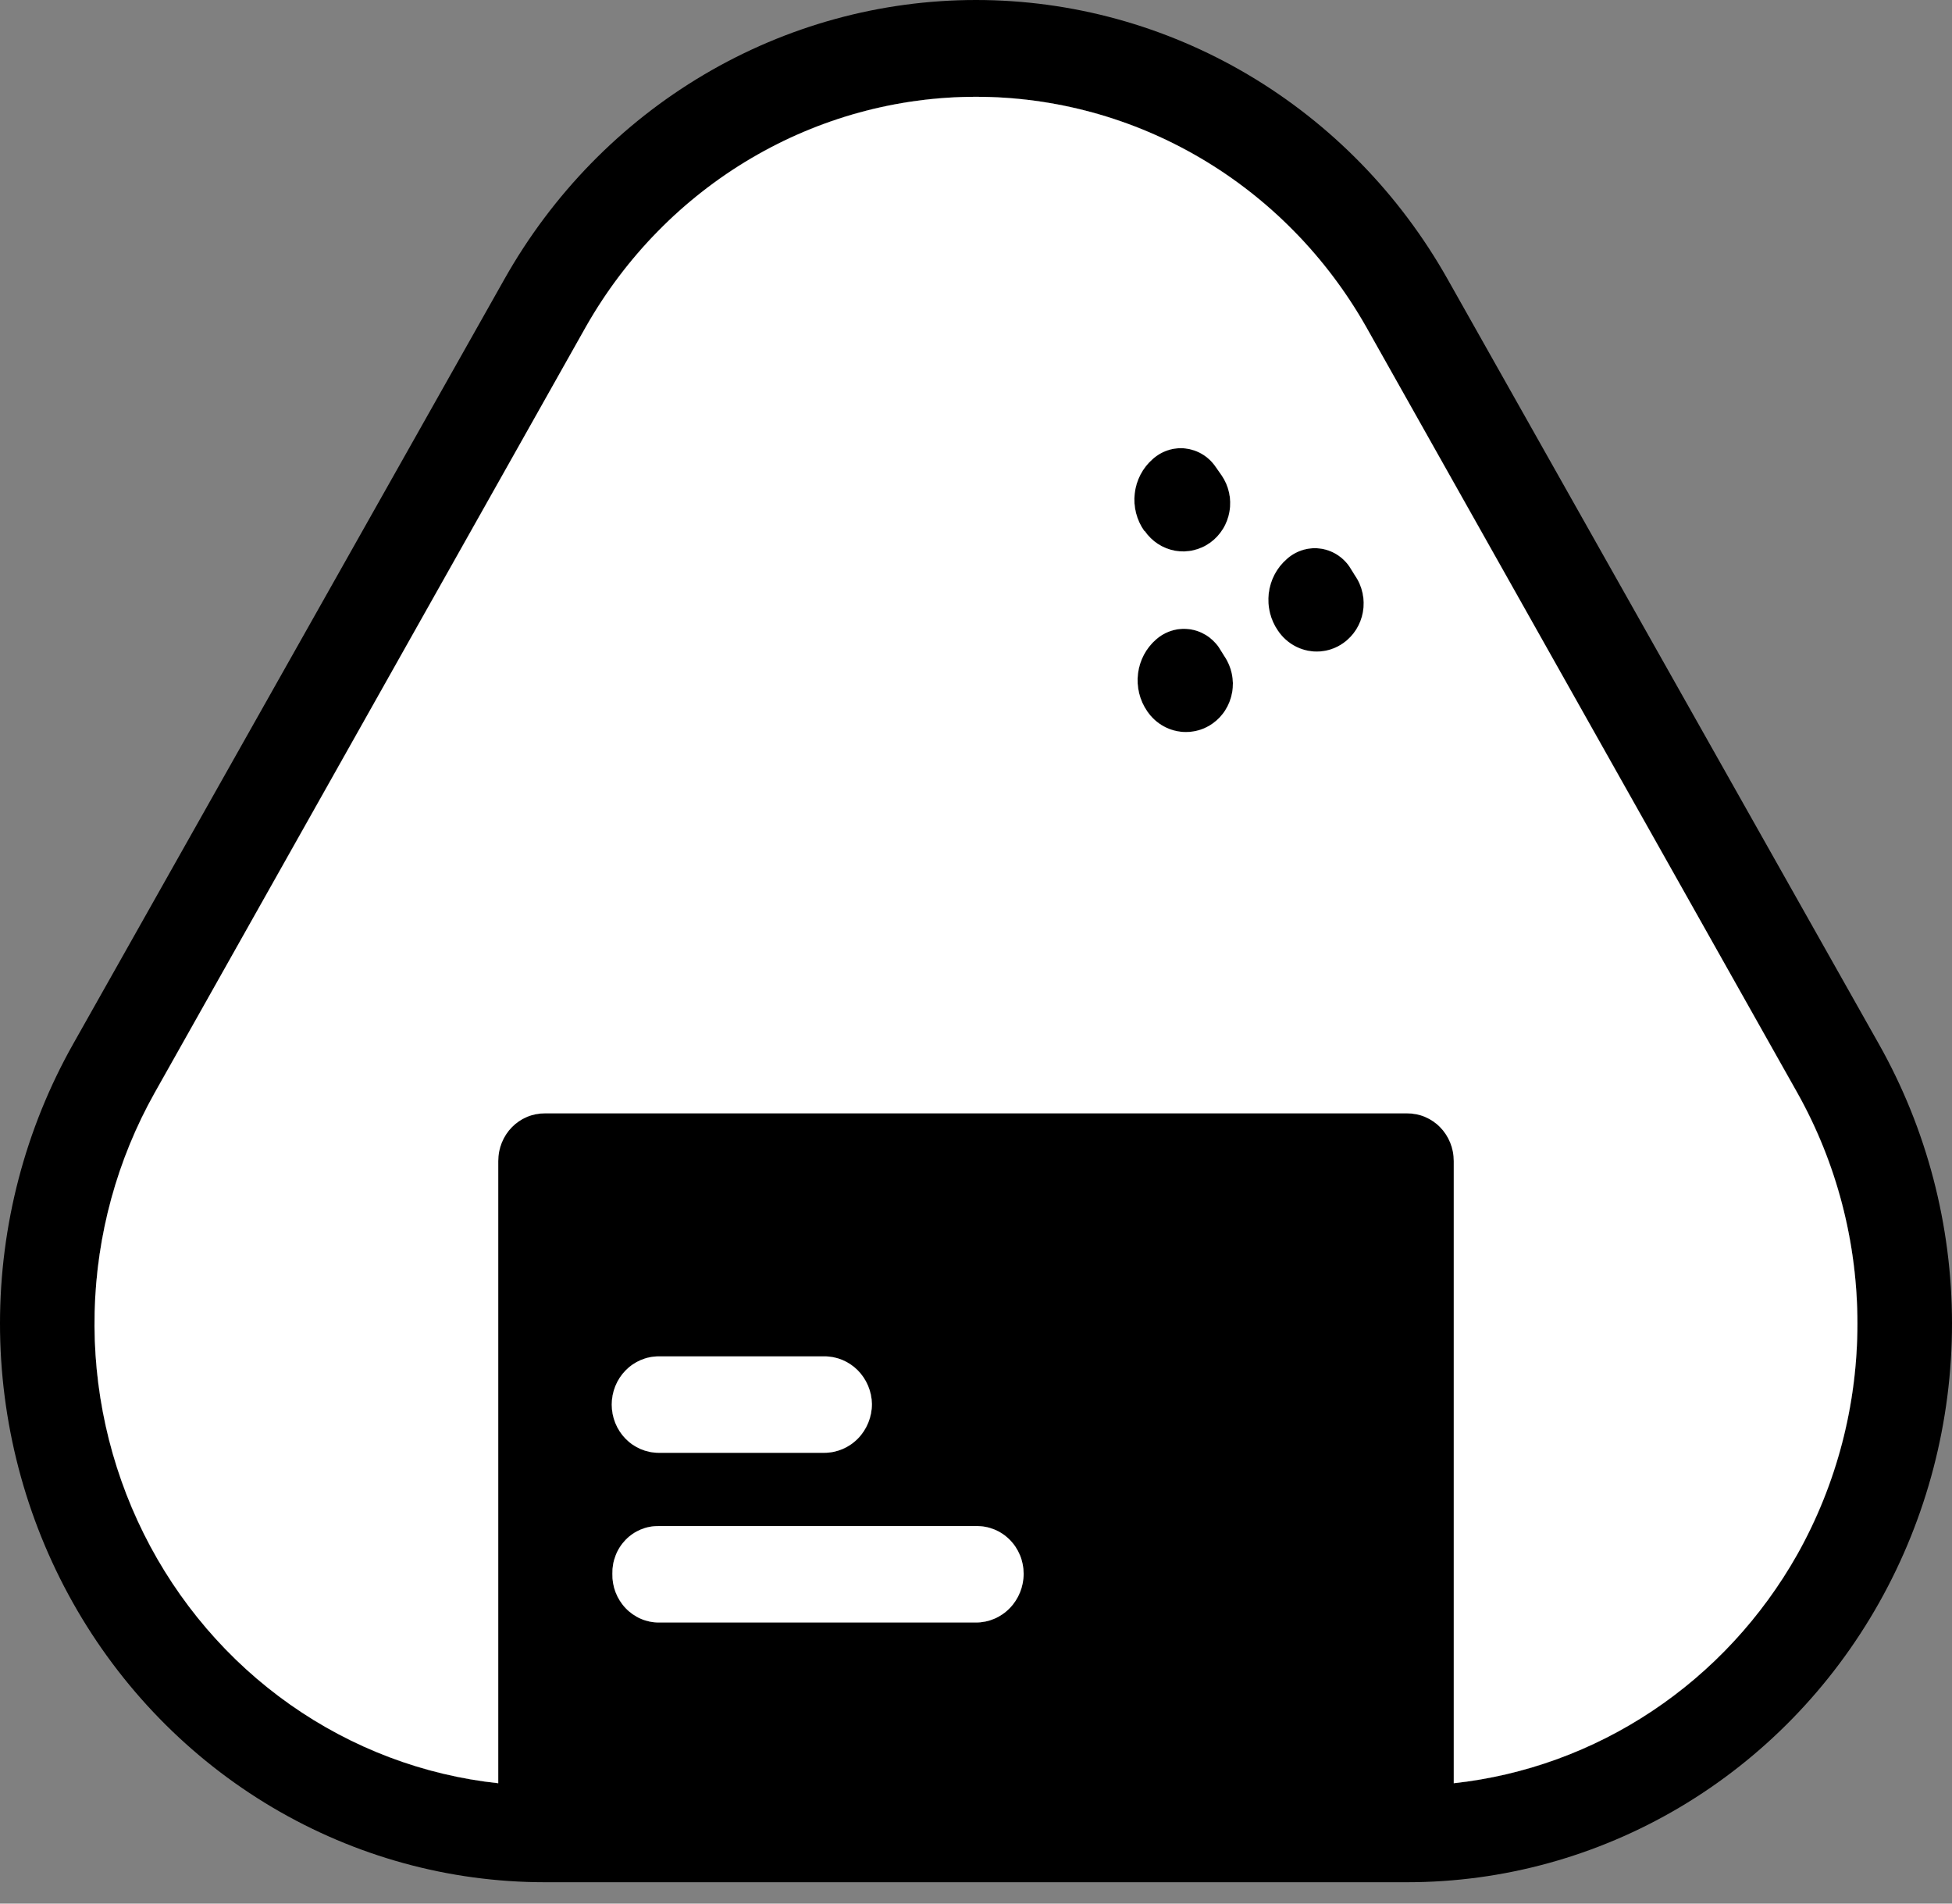 <svg width="80" height="78" viewBox="0 0 80 78" fill="none" xmlns="http://www.w3.org/2000/svg">
<rect x="0" y="0" width="80" height="78" fill="#808080" stroke="none"/>
<path d="M77.001 42.775L59.323 11.43C57.363 7.954 54.546 5.068 51.154 3.062C47.763 1.056 43.916 0 40 0C36.084 0 32.237 1.056 28.846 3.062C25.454 5.068 22.637 7.954 20.677 11.43L2.999 42.775C1.037 46.254 0.002 50.202 3.77034e-06 54.221C-0.002 58.239 1.028 62.188 2.986 65.669C4.944 69.15 7.762 72.042 11.156 74.053C14.551 76.064 18.401 77.123 22.322 77.124H57.678C61.599 77.123 65.449 76.064 68.844 74.053C72.238 72.042 75.056 69.15 77.014 65.669C78.972 62.188 80.002 58.239 80 54.221C79.998 50.202 78.963 46.254 77.001 42.775ZM35.735 57.526C35.735 58.057 35.529 58.567 35.163 58.942C34.796 59.317 34.3 59.528 33.782 59.528H26.998C26.487 59.528 25.997 59.32 25.636 58.95C25.274 58.579 25.071 58.077 25.071 57.553C25.071 57.029 25.274 56.526 25.636 56.156C25.997 55.785 26.487 55.577 26.998 55.577H33.782C34.292 55.574 34.782 55.777 35.148 56.142C35.513 56.507 35.724 57.004 35.735 57.526ZM40 66.482H26.998C26.744 66.482 26.493 66.429 26.259 66.328C26.026 66.226 25.814 66.078 25.637 65.891C25.46 65.705 25.321 65.484 25.228 65.242C25.135 64.999 25.091 64.741 25.097 64.481C25.092 64.223 25.138 63.967 25.232 63.729C25.325 63.49 25.465 63.273 25.643 63.091C25.82 62.909 26.032 62.766 26.265 62.669C26.498 62.573 26.747 62.526 26.998 62.531H40C40.254 62.525 40.506 62.571 40.743 62.666C40.979 62.761 41.194 62.903 41.376 63.085C41.558 63.266 41.703 63.483 41.802 63.723C41.901 63.963 41.952 64.22 41.953 64.481C41.953 65.011 41.747 65.521 41.381 65.896C41.015 66.272 40.518 66.482 40 66.482ZM73.661 63.69C72.199 66.279 70.162 68.478 67.715 70.107C65.269 71.737 62.481 72.751 59.58 73.068V47.569C59.58 47.313 59.532 47.059 59.436 46.823C59.341 46.586 59.201 46.371 59.024 46.19C58.848 46.008 58.638 45.865 58.407 45.767C58.176 45.669 57.928 45.62 57.678 45.62H22.322C22.072 45.62 21.824 45.669 21.593 45.767C21.362 45.865 21.152 46.008 20.976 46.19C20.799 46.371 20.659 46.586 20.564 46.823C20.468 47.059 20.42 47.313 20.42 47.569V73.068C17.359 72.739 14.427 71.63 11.889 69.844C9.352 68.058 7.29 65.65 5.891 62.84C4.492 60.029 3.8 56.904 3.879 53.75C3.957 50.596 4.803 47.511 6.339 44.777L24.018 13.379C25.647 10.514 27.98 8.138 30.784 6.487C33.588 4.835 36.766 3.966 40 3.966C43.234 3.966 46.412 4.835 49.216 6.487C52.02 8.138 54.353 10.514 55.982 13.379L73.661 44.777C75.275 47.654 76.124 50.915 76.124 54.234C76.124 57.553 75.275 60.813 73.661 63.69ZM46.897 21.755C46.582 21.311 46.442 20.762 46.505 20.217C46.568 19.672 46.829 19.172 47.236 18.816C47.418 18.65 47.632 18.525 47.864 18.449C48.096 18.373 48.341 18.348 48.583 18.375C48.825 18.403 49.059 18.482 49.27 18.608C49.48 18.733 49.663 18.903 49.805 19.105L50.067 19.479C50.213 19.692 50.317 19.931 50.372 20.185C50.428 20.438 50.434 20.7 50.39 20.956C50.347 21.212 50.255 21.457 50.119 21.676C49.983 21.895 49.807 22.085 49.6 22.235C49.392 22.384 49.159 22.49 48.911 22.547C48.664 22.604 48.409 22.61 48.159 22.566C47.909 22.521 47.671 22.427 47.457 22.288C47.243 22.148 47.058 21.968 46.912 21.755H46.897ZM50.186 26.897C50.33 27.11 50.431 27.351 50.485 27.605C50.538 27.858 50.543 28.12 50.497 28.376C50.452 28.631 50.358 28.875 50.221 29.093C50.084 29.311 49.906 29.499 49.697 29.647C49.376 29.875 48.994 29.996 48.603 29.995C48.291 29.995 47.983 29.917 47.706 29.768C47.43 29.62 47.193 29.404 47.015 29.141C46.706 28.693 46.572 28.143 46.639 27.599C46.707 27.054 46.971 26.556 47.38 26.202C47.564 26.039 47.78 25.917 48.013 25.844C48.245 25.771 48.491 25.749 48.732 25.779C48.974 25.808 49.207 25.89 49.417 26.017C49.626 26.144 49.808 26.315 49.949 26.518L50.186 26.897ZM55.54 23.594C55.686 23.806 55.789 24.046 55.843 24.3C55.898 24.553 55.903 24.815 55.859 25.071C55.815 25.326 55.721 25.57 55.585 25.789C55.448 26.007 55.27 26.196 55.062 26.344C54.741 26.576 54.356 26.699 53.963 26.697C53.652 26.697 53.345 26.62 53.07 26.472C52.794 26.324 52.557 26.11 52.38 25.849C52.068 25.402 51.932 24.852 51.998 24.308C52.063 23.763 52.326 23.264 52.734 22.909C52.917 22.743 53.132 22.619 53.365 22.544C53.598 22.469 53.843 22.445 54.086 22.474C54.328 22.502 54.562 22.583 54.772 22.711C54.982 22.839 55.163 23.01 55.304 23.215L55.54 23.594Z" fill="black"/>
<path fill-rule="evenodd" clip-rule="evenodd" d="M73.661 63.69C72.199 66.279 70.162 68.478 67.715 70.107C65.269 71.737 62.481 72.751 59.58 73.068V47.569C59.58 47.313 59.532 47.059 59.436 46.823C59.341 46.586 59.201 46.371 59.024 46.19C58.848 46.008 58.638 45.865 58.407 45.767C58.176 45.669 57.928 45.62 57.678 45.62H22.322C22.072 45.62 21.824 45.669 21.593 45.767C21.362 45.865 21.152 46.008 20.976 46.19C20.799 46.371 20.659 46.586 20.564 46.823C20.468 47.059 20.42 47.313 20.42 47.569V73.068C17.359 72.739 14.427 71.63 11.889 69.844C9.352 68.058 7.29 65.65 5.891 62.84C4.492 60.029 3.8 56.904 3.879 53.75C3.957 50.596 4.803 47.511 6.339 44.777L24.018 13.379C25.647 10.514 27.98 8.138 30.784 6.487C33.588 4.835 36.766 3.966 40 3.966C43.234 3.966 46.412 4.835 49.216 6.487C52.02 8.138 54.353 10.514 55.982 13.379L73.661 44.777C75.275 47.654 76.124 50.915 76.124 54.234C76.124 57.553 75.275 60.813 73.661 63.69ZM46.505 20.217C46.442 20.762 46.582 21.311 46.897 21.755H46.912C47.058 21.968 47.243 22.148 47.457 22.288C47.671 22.427 47.909 22.521 48.159 22.566C48.409 22.61 48.664 22.604 48.911 22.547C49.159 22.49 49.392 22.384 49.6 22.235C49.807 22.085 49.983 21.895 50.119 21.676C50.255 21.457 50.347 21.212 50.39 20.956C50.434 20.7 50.428 20.438 50.372 20.185C50.317 19.931 50.213 19.692 50.067 19.479L49.805 19.105C49.663 18.903 49.48 18.733 49.27 18.608C49.059 18.482 48.825 18.403 48.583 18.375C48.341 18.348 48.096 18.373 47.864 18.449C47.632 18.525 47.418 18.65 47.236 18.816C46.829 19.172 46.568 19.672 46.505 20.217ZM50.485 27.605C50.431 27.351 50.33 27.11 50.186 26.897L49.949 26.518C49.808 26.315 49.626 26.144 49.417 26.017C49.207 25.89 48.974 25.808 48.732 25.779C48.491 25.749 48.245 25.771 48.013 25.844C47.78 25.917 47.564 26.039 47.38 26.202C46.971 26.556 46.707 27.054 46.639 27.599C46.572 28.143 46.706 28.693 47.015 29.141C47.193 29.404 47.43 29.62 47.706 29.768C47.983 29.917 48.291 29.995 48.603 29.995C48.994 29.996 49.376 29.875 49.697 29.647C49.906 29.499 50.084 29.311 50.221 29.093C50.358 28.875 50.452 28.631 50.497 28.376C50.543 28.12 50.538 27.858 50.485 27.605ZM55.843 24.3C55.789 24.046 55.686 23.806 55.54 23.594L55.304 23.215C55.163 23.01 54.982 22.839 54.772 22.711C54.562 22.583 54.328 22.502 54.086 22.474C53.843 22.445 53.598 22.469 53.365 22.544C53.132 22.619 52.917 22.743 52.734 22.909C52.326 23.264 52.063 23.763 51.998 24.308C51.932 24.852 52.068 25.402 52.38 25.849C52.557 26.11 52.794 26.324 53.07 26.472C53.345 26.62 53.652 26.697 53.963 26.697C54.356 26.699 54.741 26.576 55.062 26.344C55.27 26.196 55.448 26.007 55.585 25.789C55.721 25.57 55.815 25.326 55.859 25.071C55.903 24.815 55.898 24.553 55.843 24.3Z" fill="black"/>
<path fill-rule="evenodd" clip-rule="evenodd" d="M73.661 63.69C72.199 66.279 70.162 68.478 67.715 70.107C65.269 71.737 62.481 72.751 59.58 73.068V47.569C59.58 47.313 59.532 47.059 59.436 46.823C59.341 46.586 59.201 46.371 59.024 46.19C58.848 46.008 58.638 45.865 58.407 45.767C58.176 45.669 57.928 45.62 57.678 45.62H22.322C22.072 45.62 21.824 45.669 21.593 45.767C21.362 45.865 21.152 46.008 20.976 46.19C20.799 46.371 20.659 46.586 20.564 46.823C20.468 47.059 20.42 47.313 20.42 47.569V73.068C17.359 72.739 14.427 71.63 11.889 69.844C9.352 68.058 7.29 65.65 5.891 62.84C4.492 60.029 3.8 56.904 3.879 53.75C3.957 50.596 4.803 47.511 6.339 44.777L24.018 13.379C25.647 10.514 27.98 8.138 30.784 6.487C33.588 4.835 36.766 3.966 40 3.966C43.234 3.966 46.412 4.835 49.216 6.487C52.02 8.138 54.353 10.514 55.982 13.379L73.661 44.777C75.275 47.654 76.124 50.915 76.124 54.234C76.124 57.553 75.275 60.813 73.661 63.69ZM46.505 20.217C46.442 20.762 46.582 21.311 46.897 21.755H46.912C47.058 21.968 47.243 22.148 47.457 22.288C47.671 22.427 47.909 22.521 48.159 22.566C48.409 22.61 48.664 22.604 48.911 22.547C49.159 22.49 49.392 22.384 49.6 22.235C49.807 22.085 49.983 21.895 50.119 21.676C50.255 21.457 50.347 21.212 50.39 20.956C50.434 20.7 50.428 20.438 50.372 20.185C50.317 19.931 50.213 19.692 50.067 19.479L49.805 19.105C49.663 18.903 49.48 18.733 49.27 18.608C49.059 18.482 48.825 18.403 48.583 18.375C48.341 18.348 48.096 18.373 47.864 18.449C47.632 18.525 47.418 18.65 47.236 18.816C46.829 19.172 46.568 19.672 46.505 20.217ZM50.485 27.605C50.431 27.351 50.33 27.11 50.186 26.897L49.949 26.518C49.808 26.315 49.626 26.144 49.417 26.017C49.207 25.89 48.974 25.808 48.732 25.779C48.491 25.749 48.245 25.771 48.013 25.844C47.78 25.917 47.564 26.039 47.38 26.202C46.971 26.556 46.707 27.054 46.639 27.599C46.572 28.143 46.706 28.693 47.015 29.141C47.193 29.404 47.43 29.62 47.706 29.768C47.983 29.917 48.291 29.995 48.603 29.995C48.994 29.996 49.376 29.875 49.697 29.647C49.906 29.499 50.084 29.311 50.221 29.093C50.358 28.875 50.452 28.631 50.497 28.376C50.543 28.12 50.538 27.858 50.485 27.605ZM55.843 24.3C55.789 24.046 55.686 23.806 55.54 23.594L55.304 23.215C55.163 23.01 54.982 22.839 54.772 22.711C54.562 22.583 54.328 22.502 54.086 22.474C53.843 22.445 53.598 22.469 53.365 22.544C53.132 22.619 52.917 22.743 52.734 22.909C52.326 23.264 52.063 23.763 51.998 24.308C51.932 24.852 52.068 25.402 52.38 25.849C52.557 26.11 52.794 26.324 53.07 26.472C53.345 26.62 53.652 26.697 53.963 26.697C54.356 26.699 54.741 26.576 55.062 26.344C55.27 26.196 55.448 26.007 55.585 25.789C55.721 25.57 55.815 25.326 55.859 25.071C55.903 24.815 55.898 24.553 55.843 24.3Z" fill="white"/>
<path d="M35.735 57.526C35.735 58.057 35.529 58.567 35.163 58.942C34.796 59.317 34.3 59.528 33.782 59.528H26.998C26.487 59.528 25.997 59.32 25.636 58.95C25.274 58.579 25.071 58.077 25.071 57.553C25.071 57.029 25.274 56.526 25.636 56.156C25.997 55.785 26.487 55.577 26.998 55.577H33.782C34.292 55.574 34.782 55.777 35.148 56.142C35.513 56.507 35.724 57.004 35.735 57.526Z" fill="black"/>
<path d="M35.735 57.526C35.735 58.057 35.529 58.567 35.163 58.942C34.796 59.317 34.3 59.528 33.782 59.528H26.998C26.487 59.528 25.997 59.32 25.636 58.95C25.274 58.579 25.071 58.077 25.071 57.553C25.071 57.029 25.274 56.526 25.636 56.156C25.997 55.785 26.487 55.577 26.998 55.577H33.782C34.292 55.574 34.782 55.777 35.148 56.142C35.513 56.507 35.724 57.004 35.735 57.526Z" fill="white"/>
<path d="M40 66.482H26.998C26.744 66.482 26.493 66.429 26.259 66.328C26.026 66.226 25.814 66.078 25.637 65.891C25.46 65.705 25.321 65.484 25.228 65.242C25.135 64.999 25.091 64.741 25.097 64.481C25.092 64.223 25.138 63.967 25.232 63.729C25.325 63.49 25.465 63.273 25.643 63.091C25.82 62.909 26.032 62.766 26.265 62.669C26.498 62.573 26.747 62.526 26.998 62.531H40C40.254 62.525 40.506 62.571 40.743 62.666C40.979 62.761 41.194 62.903 41.376 63.085C41.558 63.266 41.703 63.483 41.802 63.723C41.901 63.963 41.952 64.22 41.953 64.481C41.953 65.011 41.747 65.521 41.381 65.896C41.015 66.272 40.518 66.482 40 66.482Z" fill="black"/>
<path d="M40 66.482H26.998C26.744 66.482 26.493 66.429 26.259 66.328C26.026 66.226 25.814 66.078 25.637 65.891C25.46 65.705 25.321 65.484 25.228 65.242C25.135 64.999 25.091 64.741 25.097 64.481C25.092 64.223 25.138 63.967 25.232 63.729C25.325 63.49 25.465 63.273 25.643 63.091C25.82 62.909 26.032 62.766 26.265 62.669C26.498 62.573 26.747 62.526 26.998 62.531H40C40.254 62.525 40.506 62.571 40.743 62.666C40.979 62.761 41.194 62.903 41.376 63.085C41.558 63.266 41.703 63.483 41.802 63.723C41.901 63.963 41.952 64.22 41.953 64.481C41.953 65.011 41.747 65.521 41.381 65.896C41.015 66.272 40.518 66.482 40 66.482Z" fill="white"/>
</svg>

